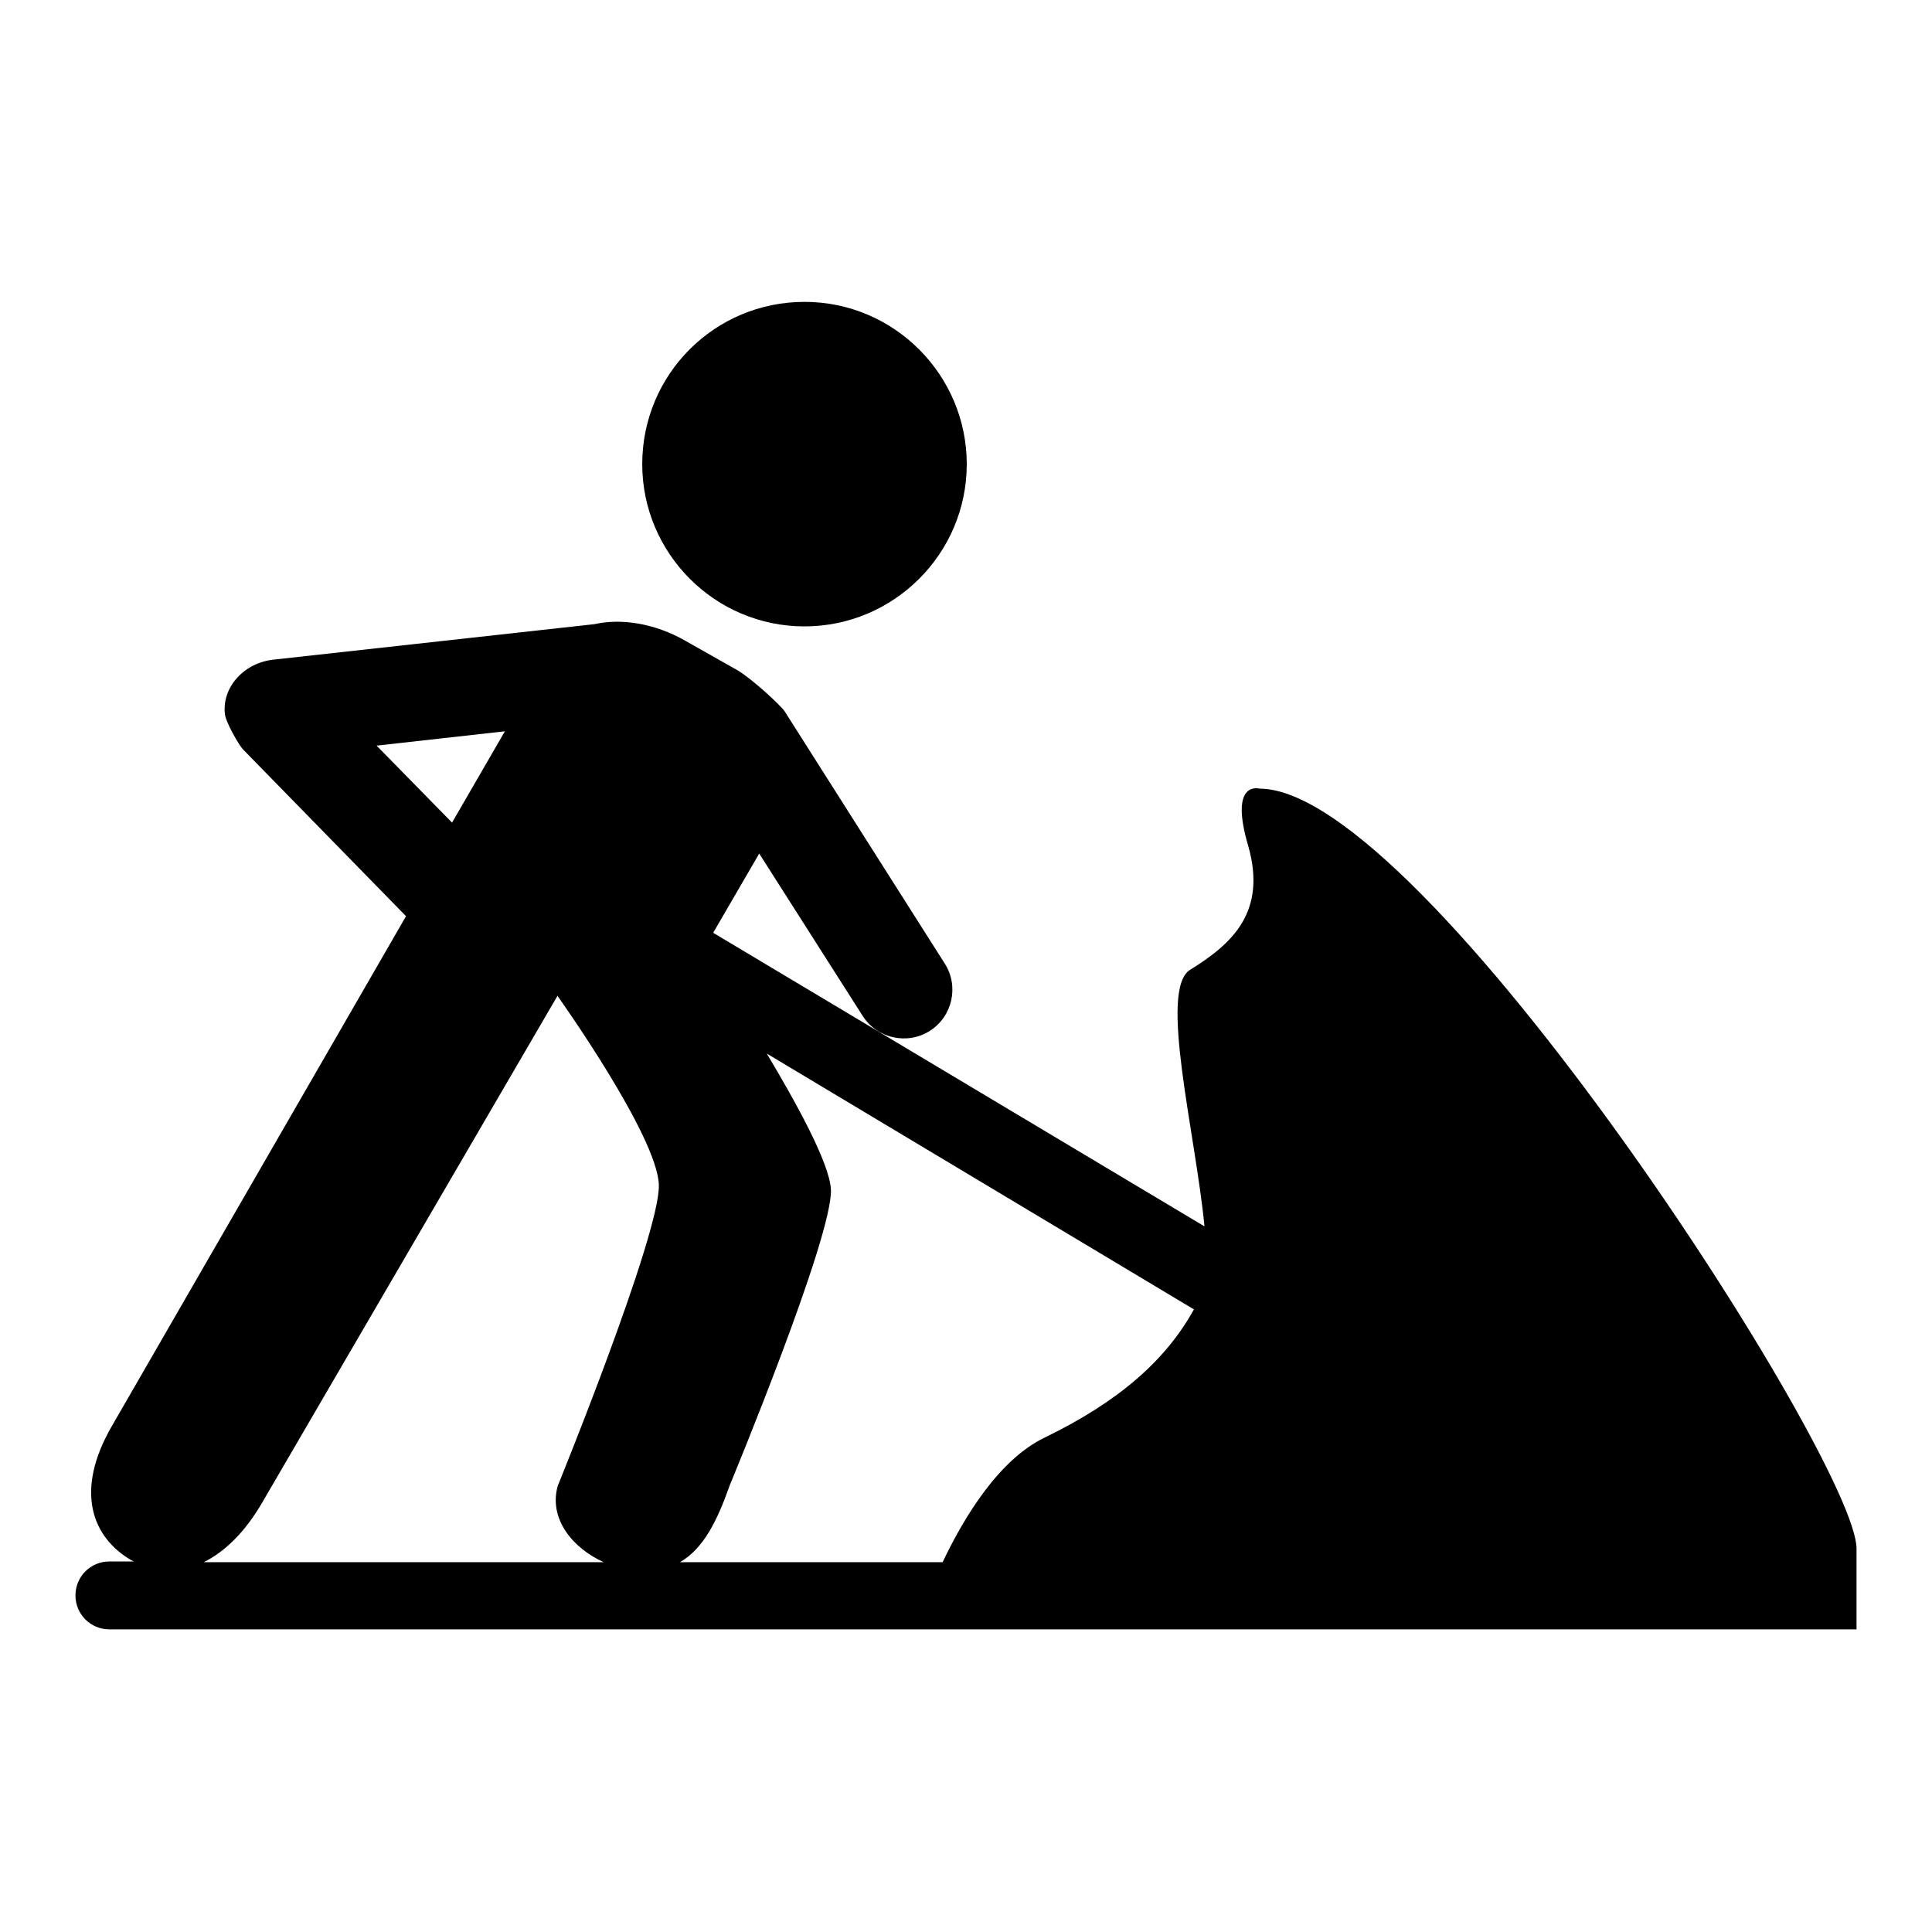 <?xml version="1.0" encoding="utf-8"?>
<!-- Svg Vector Icons : http://www.onlinewebfonts.com/icon -->
<!DOCTYPE svg PUBLIC "-//W3C//DTD SVG 1.1//EN" "http://www.w3.org/Graphics/SVG/1.1/DTD/svg11.dtd">
<svg version="1.1" xmlns="http://www.w3.org/2000/svg" xmlns:xlink="http://www.w3.org/1999/xlink" x="0px" y="0px" viewBox="0 0 256 256" enable-background="new 0 0 256 256" xml:space="preserve">
<g><g><path fill="#000000" d="M85.1,61.5c0,11.8,9.6,21.5,21.5,21.5c11.8,0,21.5-9.6,21.5-21.5c0-11.8-9.6-21.5-21.5-21.5C94.7,40,85.1,49.6,85.1,61.5z"/><path fill="#000000" d="M166.9,104.5c0,0-4.1-1.2-1.5,7.6c2.5,8.8-2.2,13-7.7,16.4c-4.2,2.6,0.7,21.6,1.9,34l-65.1-38.9l6.1-10.5l13.7,21.5c1.9,3,5.9,3.9,8.9,2c3-1.9,3.9-5.9,2-8.9l-21.2-33.4c-0.4-0.7-4.4-4.4-6.3-5.5l-6.9-3.9c-4-2.3-8.5-3-12-2.2l-42.5,4.7c-4,0.4-6.9,3.7-6.5,7.2c0.1,1.1,1.9,4.2,2.4,4.7l21.6,22.1L14.8,189c-4.9,8.5-2.7,14.7,2.7,17.8c0.1,0,0.2,0.1,0.3,0.1h-3.3c-2.5,0-4.5,2-4.5,4.5s2,4.5,4.5,4.5h132.9l98.6,0c0-0.2,0-1.6,0-10.7C246,193.6,188.7,104.5,166.9,104.5z M49.9,98.8l17-1.9l-7,12.1L49.9,98.8z M80,207H27c2.8-1.4,5.5-4,7.8-8l39.1-67.1c0,0,0,0,0,0.1c0,0,13.2,18.5,13.4,25c0.2,6.5-13.4,39.9-13.4,39.9C72.7,201.2,75.8,205.1,80,207z M138.4,190.5c-6,2.9-10.6,10.4-13.5,16.5H90.1c3.1-1.8,4.9-5.4,6.6-10.2c0,0,13.7-33,13.4-39.2c-0.2-3.6-4.8-11.8-8.5-18l56.6,33.9C154.5,180.2,148.3,185.7,138.4,190.5z"/></g></g>
</svg>